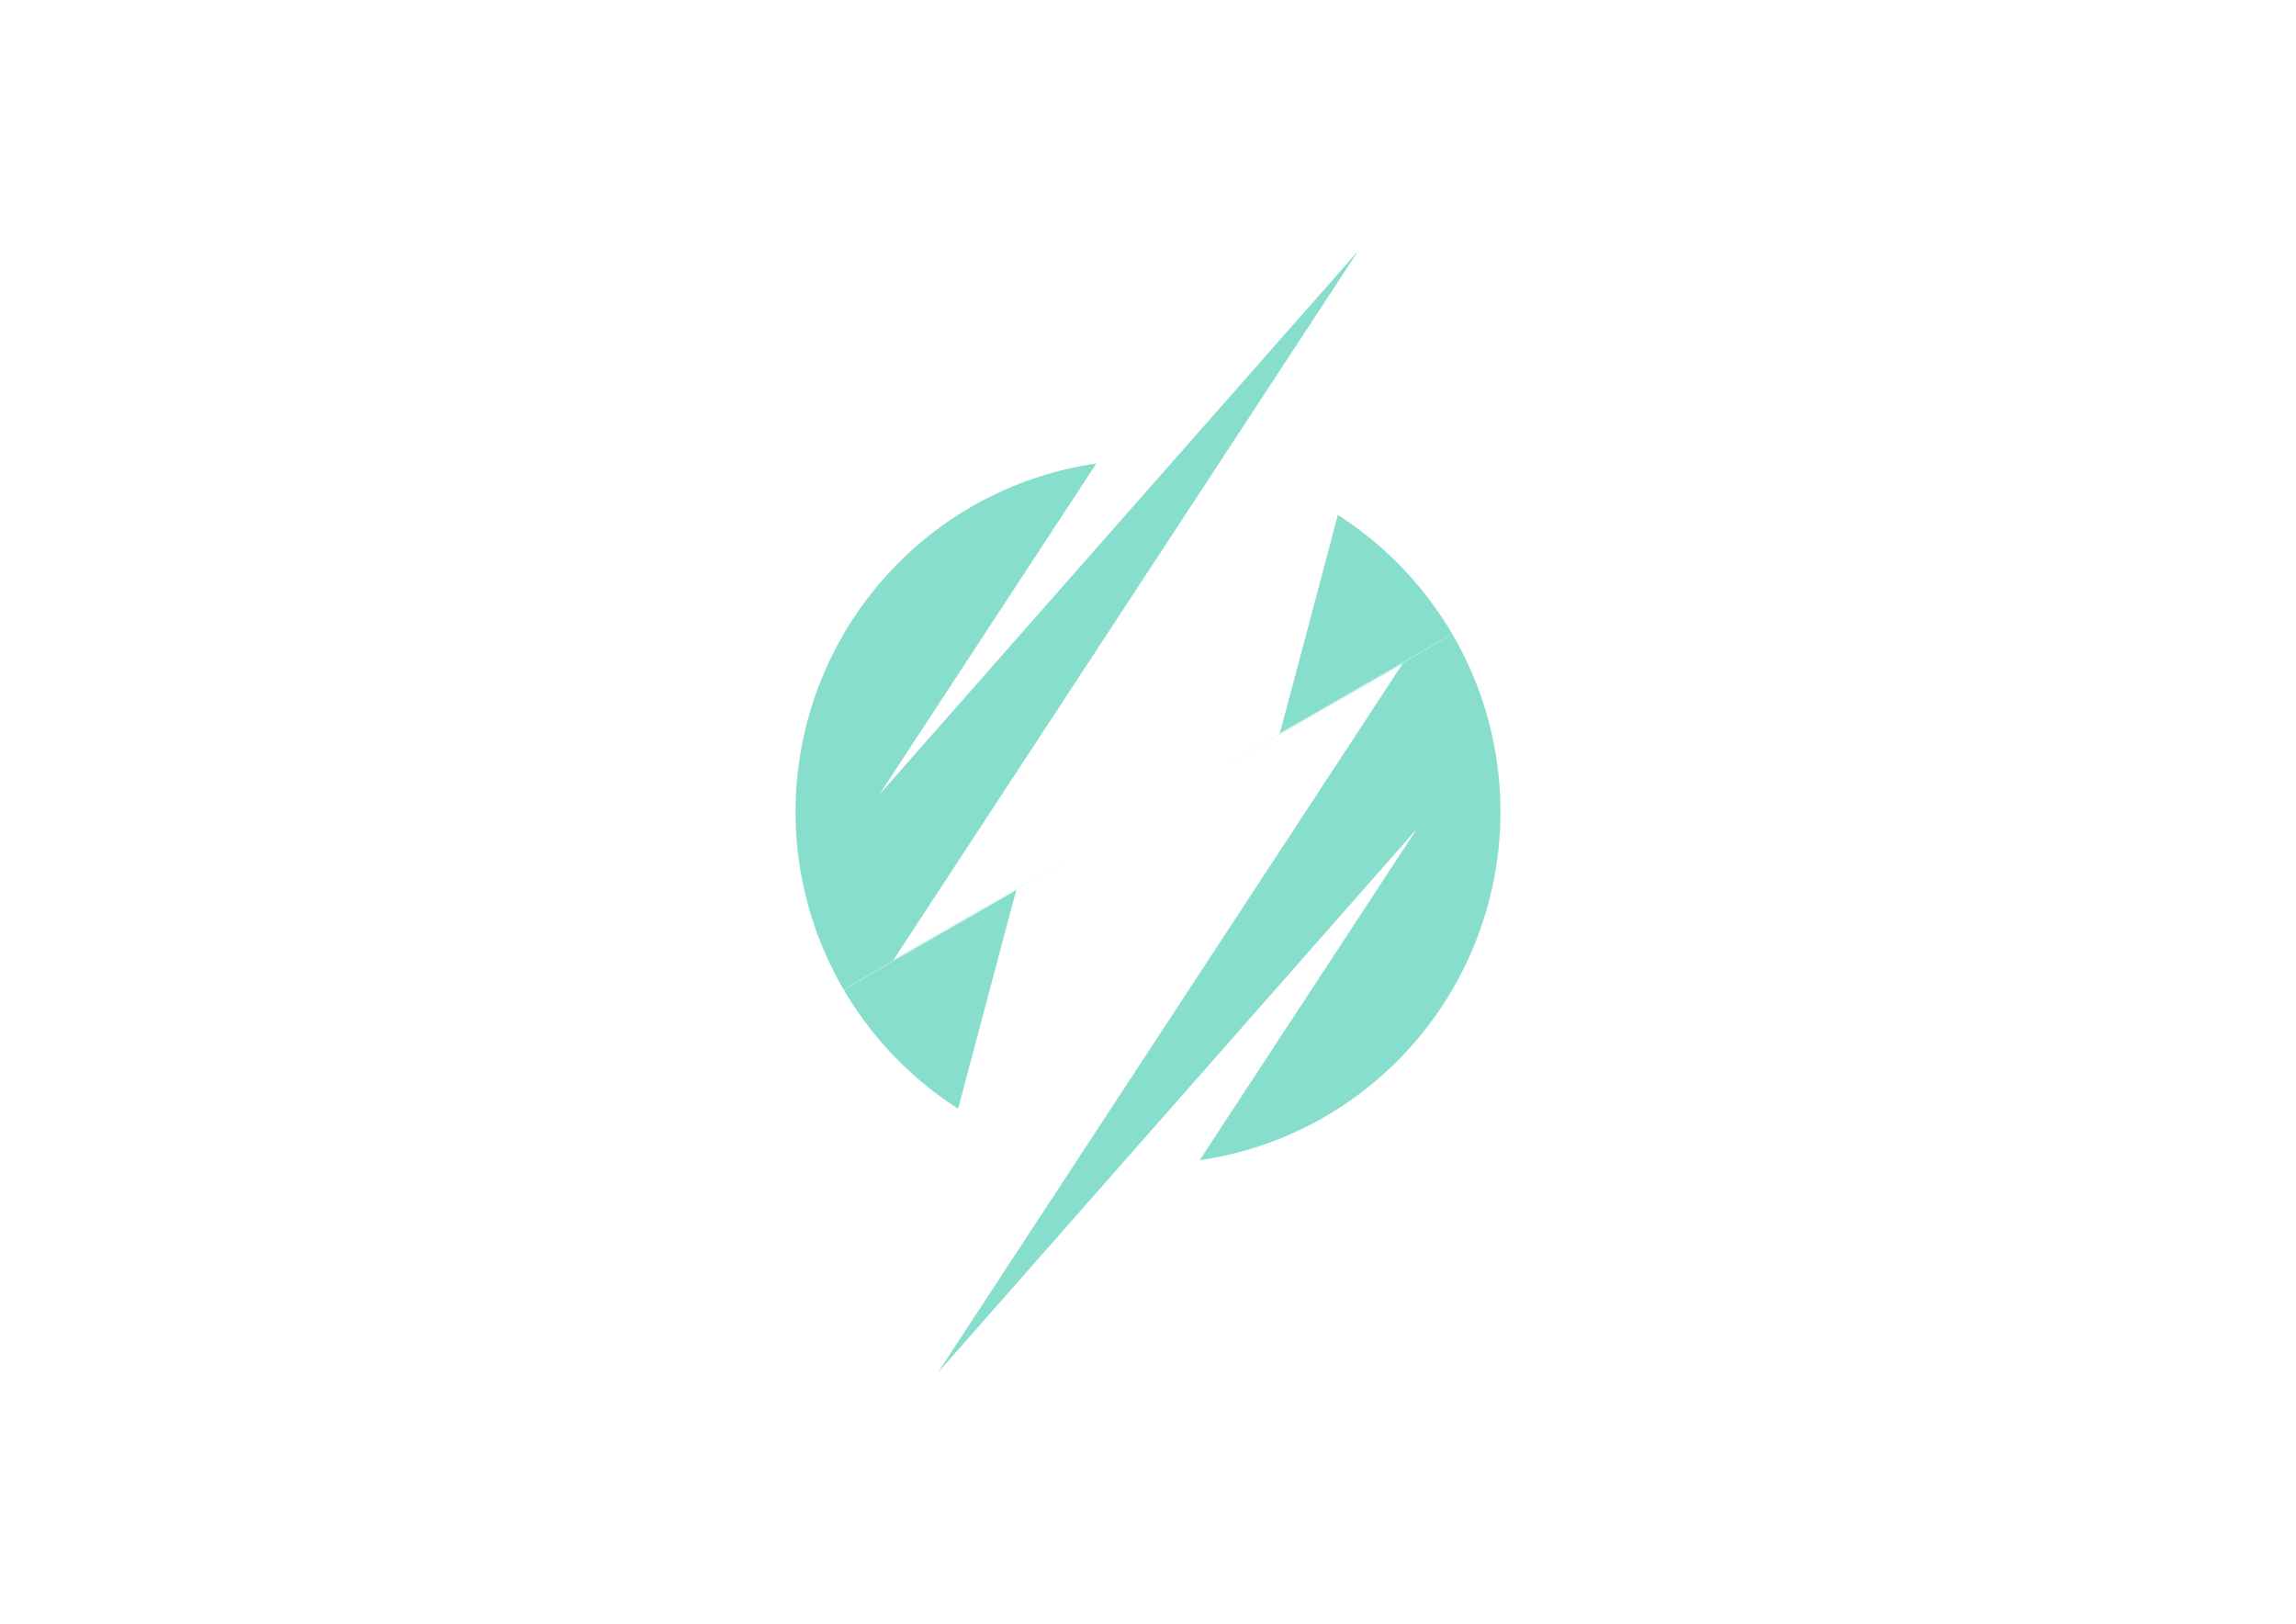 <?xml version="1.0" encoding="UTF-8" standalone="no"?>
<!-- Created with Inkscape (http://www.inkscape.org/) -->

<svg
   xmlns:dc="http://purl.org/dc/elements/1.1/"
   xmlns:cc="http://creativecommons.org/ns#"
   xmlns:rdf="http://www.w3.org/1999/02/22-rdf-syntax-ns#"
   xmlns:svg="http://www.w3.org/2000/svg"
   xmlns="http://www.w3.org/2000/svg"
   xmlns:sodipodi="http://sodipodi.sourceforge.net/DTD/sodipodi-0.dtd"
   xmlns:inkscape="http://www.inkscape.org/namespaces/inkscape"
   width="1052.362"
   height="744.094"
   viewBox="0 0 1052.362 744.094"
   id="svg2"
   version="1.1"
   inkscape:version="0.91 r13725"
   sodipodi:docname="lightning-bolt.svg">
  <defs
     id="defs4" />
  <sodipodi:namedview
     id="base"
     pagecolor="#ffffff"
     bordercolor="#666666"
     borderopacity="1.0"
     inkscape:pageopacity="0.0"
     inkscape:pageshadow="2"
     inkscape:zoom="0.5"
     inkscape:cx="174.19835"
     inkscape:cy="331.55744"
     inkscape:document-units="px"
     inkscape:current-layer="layer1"
     showgrid="false"
     inkscape:window-width="1366"
     inkscape:window-height="715"
     inkscape:window-x="-8"
     inkscape:window-y="-8"
     inkscape:window-maximized="1"
     showborder="true"
     inkscape:object-nodes="false"
     units="px" />
  <g
     inkscape:label="Layer 1"
     inkscape:groupmode="layer"
     id="layer1"
     transform="translate(0,-308.268)">
    <path
       style="opacity:1;fill:#87decd;fill-opacity:1;stroke:none;stroke-width:25;stroke-linecap:round;stroke-linejoin:round;stroke-miterlimit:4;stroke-dasharray:none;stroke-opacity:1"
       d="m 622.621,423.14 c 0,0 -8.186,31.209 -13.804,52.638 7.749,-29.531 13.806,-52.639 13.806,-52.639 l -0.001,0.001 z m 0,0 -84.642,96.091 -135.028,153.293 99.571,-151.862 a 161.542,161.542 0 0 0 -57.113,19.754 161.542,161.542 0 0 0 -59.128,220.669 161.542,161.542 0 0 0 0.419,0.671 l 13.821,-8.022 91.782,-53.283 -82.881,47.852 213.199,-325.163 z m -28.338,107.968 c -1.166,4.432 -2.344,8.893 -3.528,13.392 0.834,-3.168 1.656,-6.274 2.489,-9.439 0.116,-0.442 0.234,-0.886 0.349,-1.328 0.261,-0.995 0.429,-1.635 0.689,-2.626 z m 18.904,13.165 c -9.668,36.532 -18.867,71.198 -26.262,98.795 -0.129,0.482 -0.308,0.97 -0.513,1.447 l 79.196,-45.724 a 161.542,161.542 0 0 0 -52.42,-54.518 z m -36.7,54.344 c -1.368,5.175 -2.677,10.118 -3.998,15.102 0.886,-3.345 1.72,-6.49 2.62,-9.891 0.252,-0.953 0.492,-1.855 0.746,-2.814 0.032,-0.122 0.068,-0.256 0.1,-0.378 0.175,-0.661 0.357,-1.357 0.533,-2.019 z m 89.173,0.257 -6.858,3.982 -98.745,57.324 82.88,-47.851 -213.199,325.163 84.642,-96.091 135.033,-153.299 -99.574,151.868 a 161.542,161.542 0 0 0 57.113,-19.754 161.542,161.542 0 0 0 59.128,-220.671 161.542,161.542 0 0 0 -0.419,-0.671 z m -235.922,338.618 c 0,0 7.623,-29.054 12.076,-46.045 -6.9,26.294 -12.076,46.045 -12.076,46.045 z M 386.754,761.841 a 161.542,161.542 0 0 0 52.423,54.518 c 9.667,-36.531 18.867,-71.196 26.261,-98.792 0.13,-0.483 0.305,-0.972 0.511,-1.45 l -79.196,45.724 z"
       id="path5246"
       inkscape:connector-curvature="0" />
  </g>
</svg>
